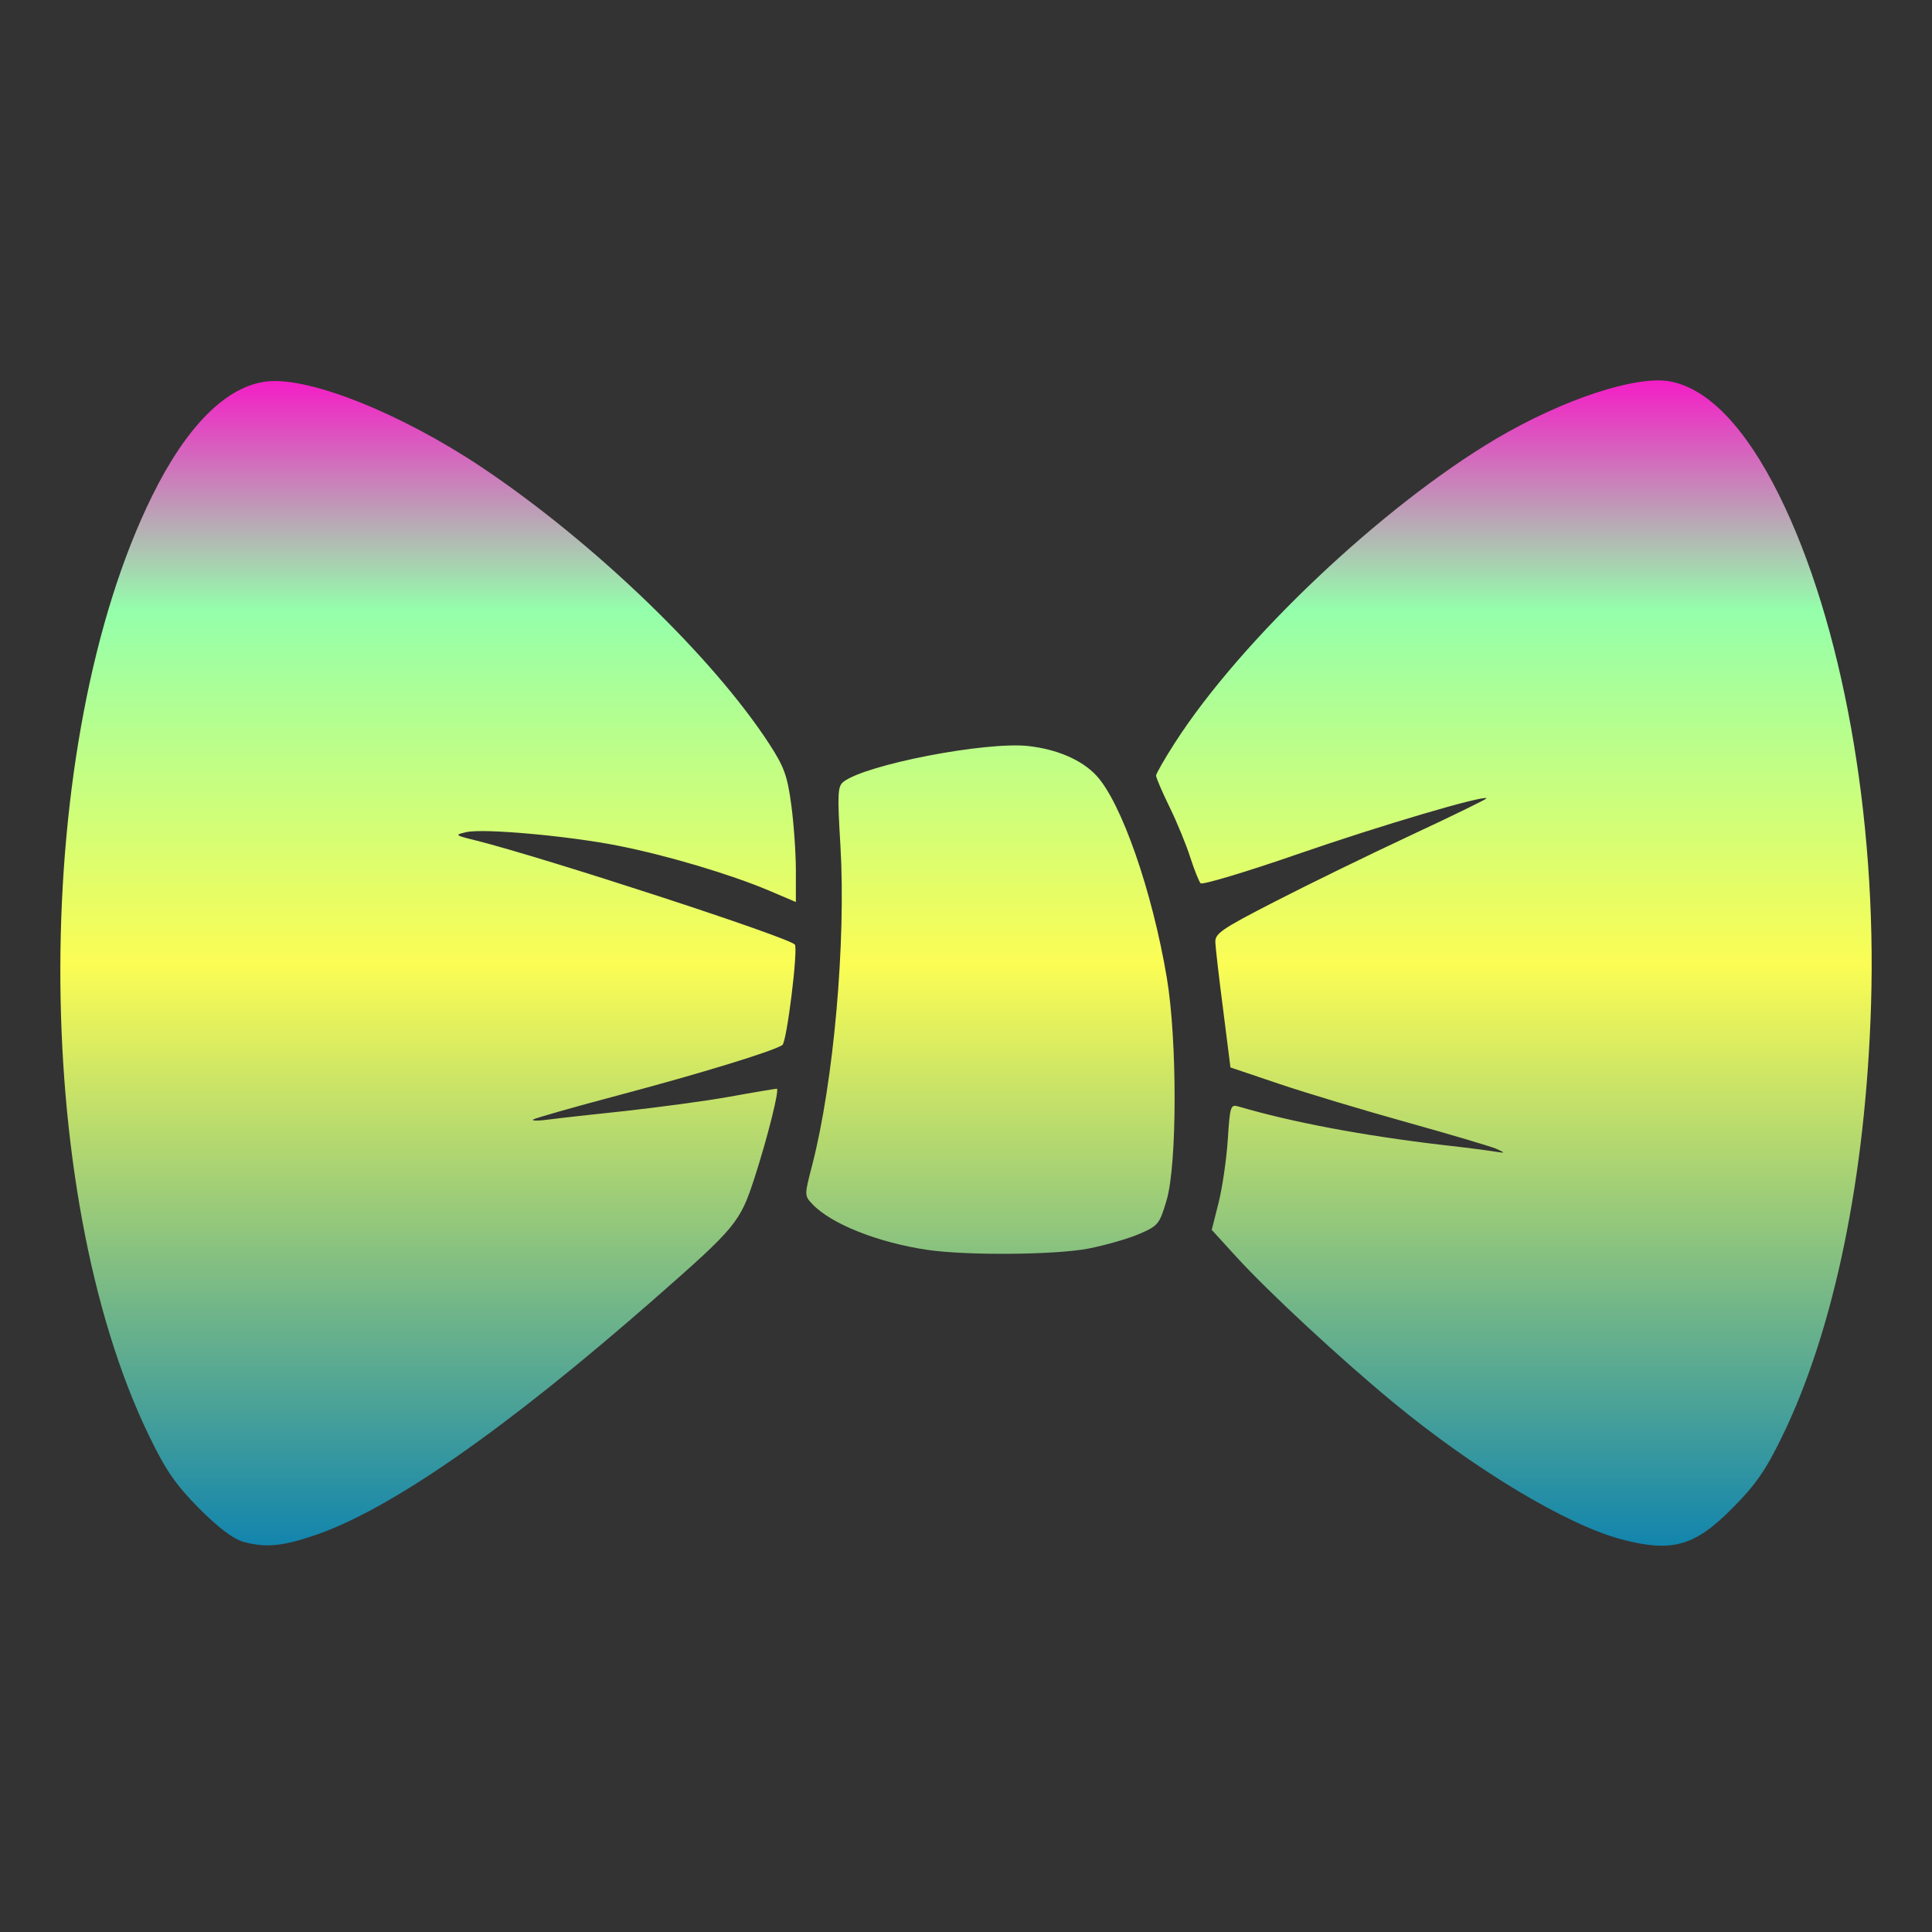 <svg xmlns="http://www.w3.org/2000/svg" width="16" height="16" version="1.1">
 <rect width="100%" height="100%" fill="#333333" stroke="none"/>
 <defs>
   <style id="current-color-scheme" type="text/css">
   .ColorScheme-Text { color: #0abdc6; } .ColorScheme-Highlight { color:#5294e2; }
  </style>
  <linearGradient id="arrongin" x1="0%" x2="0%" y1="0%" y2="100%">
   <stop offset="0%" style="stop-color:#dd9b44; stop-opacity:1"/>
   <stop offset="100%" style="stop-color:#ad6c16; stop-opacity:1"/>
  </linearGradient>
  <linearGradient id="aurora" x1="0%" x2="0%" y1="0%" y2="100%">
   <stop offset="0%" style="stop-color:#09D4DF; stop-opacity:1"/>
   <stop offset="100%" style="stop-color:#9269F4; stop-opacity:1"/>
  </linearGradient>
  <linearGradient id="cyberneon" x1="0%" x2="0%" y1="0%" y2="100%">
    <stop offset="0" style="stop-color:#0abdc6; stop-opacity:1"/>
    <stop offset="1" style="stop-color:#ea00d9; stop-opacity:1"/>
  </linearGradient>
  <linearGradient id="fitdance" x1="0%" x2="0%" y1="0%" y2="100%">
   <stop offset="0%" style="stop-color:#1AD6AB; stop-opacity:1"/>
   <stop offset="100%" style="stop-color:#329DB6; stop-opacity:1"/>
  </linearGradient>
  <linearGradient id="oomox" x1="0%" x2="0%" y1="0%" y2="100%">
   <stop offset="0%" style="stop-color:#0abdc6; stop-opacity:1"/>
   <stop offset="100%" style="stop-color:#b800ff; stop-opacity:1"/>
  </linearGradient>
  <linearGradient id="rainblue" x1="0%" x2="0%" y1="0%" y2="100%">
   <stop offset="0%" style="stop-color:#00F260; stop-opacity:1"/>
   <stop offset="100%" style="stop-color:#0575E6; stop-opacity:1"/>
  </linearGradient>
  <linearGradient id="sunrise" x1="0%" x2="0%" y1="0%" y2="100%">
   <stop offset="0%" style="stop-color: #FF8501; stop-opacity:1"/>
   <stop offset="100%" style="stop-color: #FFCB01; stop-opacity:1"/>
  </linearGradient>
  <linearGradient id="telinkrin" x1="0%" x2="0%" y1="0%" y2="100%">
   <stop offset="0%" style="stop-color: #b2ced6; stop-opacity:1"/>
   <stop offset="100%" style="stop-color: #6da5b7; stop-opacity:1"/>
  </linearGradient>
  <linearGradient id="60spsycho" x1="0%" x2="0%" y1="0%" y2="100%">
   <stop offset="0%" style="stop-color: #df5940; stop-opacity:1"/>
   <stop offset="25%" style="stop-color: #d8d15f; stop-opacity:1"/>
   <stop offset="50%" style="stop-color: #e9882a; stop-opacity:1"/>
   <stop offset="100%" style="stop-color: #279362; stop-opacity:1"/>
  </linearGradient>
  <linearGradient id="90ssummer" x1="0%" x2="0%" y1="0%" y2="100%">
   <stop offset="0%" style="stop-color: #f618c7; stop-opacity:1"/>
   <stop offset="20%" style="stop-color: #94ffab; stop-opacity:1"/>
   <stop offset="50%" style="stop-color: #fbfd54; stop-opacity:1"/>
   <stop offset="100%" style="stop-color: #0f83ae; stop-opacity:1"/>
  </linearGradient>
 </defs>
 <path fill="url(#90ssummer)" class="ColorScheme-Text" d="m 2,12.763 c -0.074,-0.023 -0.203,-0.121 -0.355,-0.275 -0.191,-0.194 -0.272,-0.311 -0.408,-0.592 -0.993,-2.04 -0.981,-5.755 0.024,-7.791 0.286,-0.58 0.616,-0.908 0.949,-0.946 0.352,-0.04 1.113,0.265 1.783,0.713 0.924,0.619 1.912,1.57 2.381,2.294 0.12,0.186 0.147,0.259 0.179,0.5 0.021,0.155 0.038,0.399 0.038,0.543 v 0.261 l -0.226,-0.096 C 6.05,7.241 5.531,7.086 5.13,7.006 4.716,6.923 4.006,6.859 3.864,6.891 c -0.102,0.023 -0.1,0.026 0.08,0.07 0.578,0.146 2.575,0.797 2.638,0.861 0.03,0.03 -0.066,0.809 -0.103,0.833 -0.084,0.053 -0.675,0.234 -1.344,0.412 -0.386,0.102 -0.71,0.195 -0.721,0.205 -0.01,0.011 0.05,0.011 0.132,-7.55e-4 0.083,-0.011 0.37,-0.043 0.637,-0.071 0.267,-0.03 0.655,-0.081 0.861,-0.118 0.207,-0.038 0.382,-0.066 0.389,-0.066 0.025,0 -0.078,0.41 -0.184,0.737 -0.121,0.372 -0.151,0.408 -0.836,1.009 -1.241,1.087 -2.193,1.747 -2.817,1.956 -0.272,0.091 -0.406,0.101 -0.597,0.046 z M 13.428,12.748 c -0.451,-0.119 -1.216,-0.578 -1.891,-1.135 -0.434,-0.358 -1.03,-0.911 -1.295,-1.201 l -0.207,-0.227 0.057,-0.225 c 0.031,-0.124 0.065,-0.358 0.076,-0.521 0.018,-0.281 0.023,-0.295 0.09,-0.275 0.447,0.131 1.031,0.241 1.696,0.319 0.175,0.019 0.364,0.044 0.419,0.053 0.098,0.015 0.099,0.015 0.017,-0.023 -0.046,-0.019 -0.378,-0.118 -0.737,-0.218 -0.359,-0.1 -0.835,-0.243 -1.057,-0.318 L 10.19,8.84 10.13,8.365 c -0.034,-0.261 -0.063,-0.513 -0.065,-0.559 -0.004,-0.075 0.046,-0.11 0.498,-0.342 C 10.839,7.322 11.348,7.074 11.693,6.913 12.038,6.752 12.316,6.616 12.311,6.611 12.284,6.585 11.442,6.833 10.751,7.072 10.321,7.221 9.957,7.33 9.943,7.315 9.929,7.3 9.891,7.204 9.858,7.103 9.826,7.001 9.749,6.813 9.687,6.686 9.624,6.558 9.574,6.44 9.574,6.423 c 0,-0.015 0.07,-0.138 0.155,-0.27 C 10.278,5.298 11.448,4.192 12.39,3.634 12.946,3.306 13.553,3.106 13.833,3.159 c 0.315,0.06 0.625,0.385 0.902,0.944 0.52,1.05 0.809,2.653 0.76,4.223 -0.044,1.418 -0.305,2.684 -0.735,3.568 -0.137,0.281 -0.217,0.398 -0.408,0.591 -0.316,0.321 -0.503,0.374 -0.924,0.263 z M 7.681,10.351 C 7.273,10.291 6.882,10.136 6.728,9.972 6.661,9.901 6.661,9.9 6.726,9.65 6.904,8.96 7.007,7.803 6.96,7.003 6.934,6.569 6.937,6.512 6.986,6.474 7.17,6.332 8.156,6.141 8.513,6.178 8.75,6.204 8.956,6.291 9.078,6.421 c 0.208,0.222 0.464,0.956 0.585,1.676 0.087,0.515 0.086,1.55 -0.002,1.844 -0.059,0.198 -0.069,0.21 -0.228,0.279 -0.092,0.039 -0.28,0.093 -0.418,0.12 -0.275,0.053 -1.006,0.059 -1.334,0.011 z"/>
</svg>
